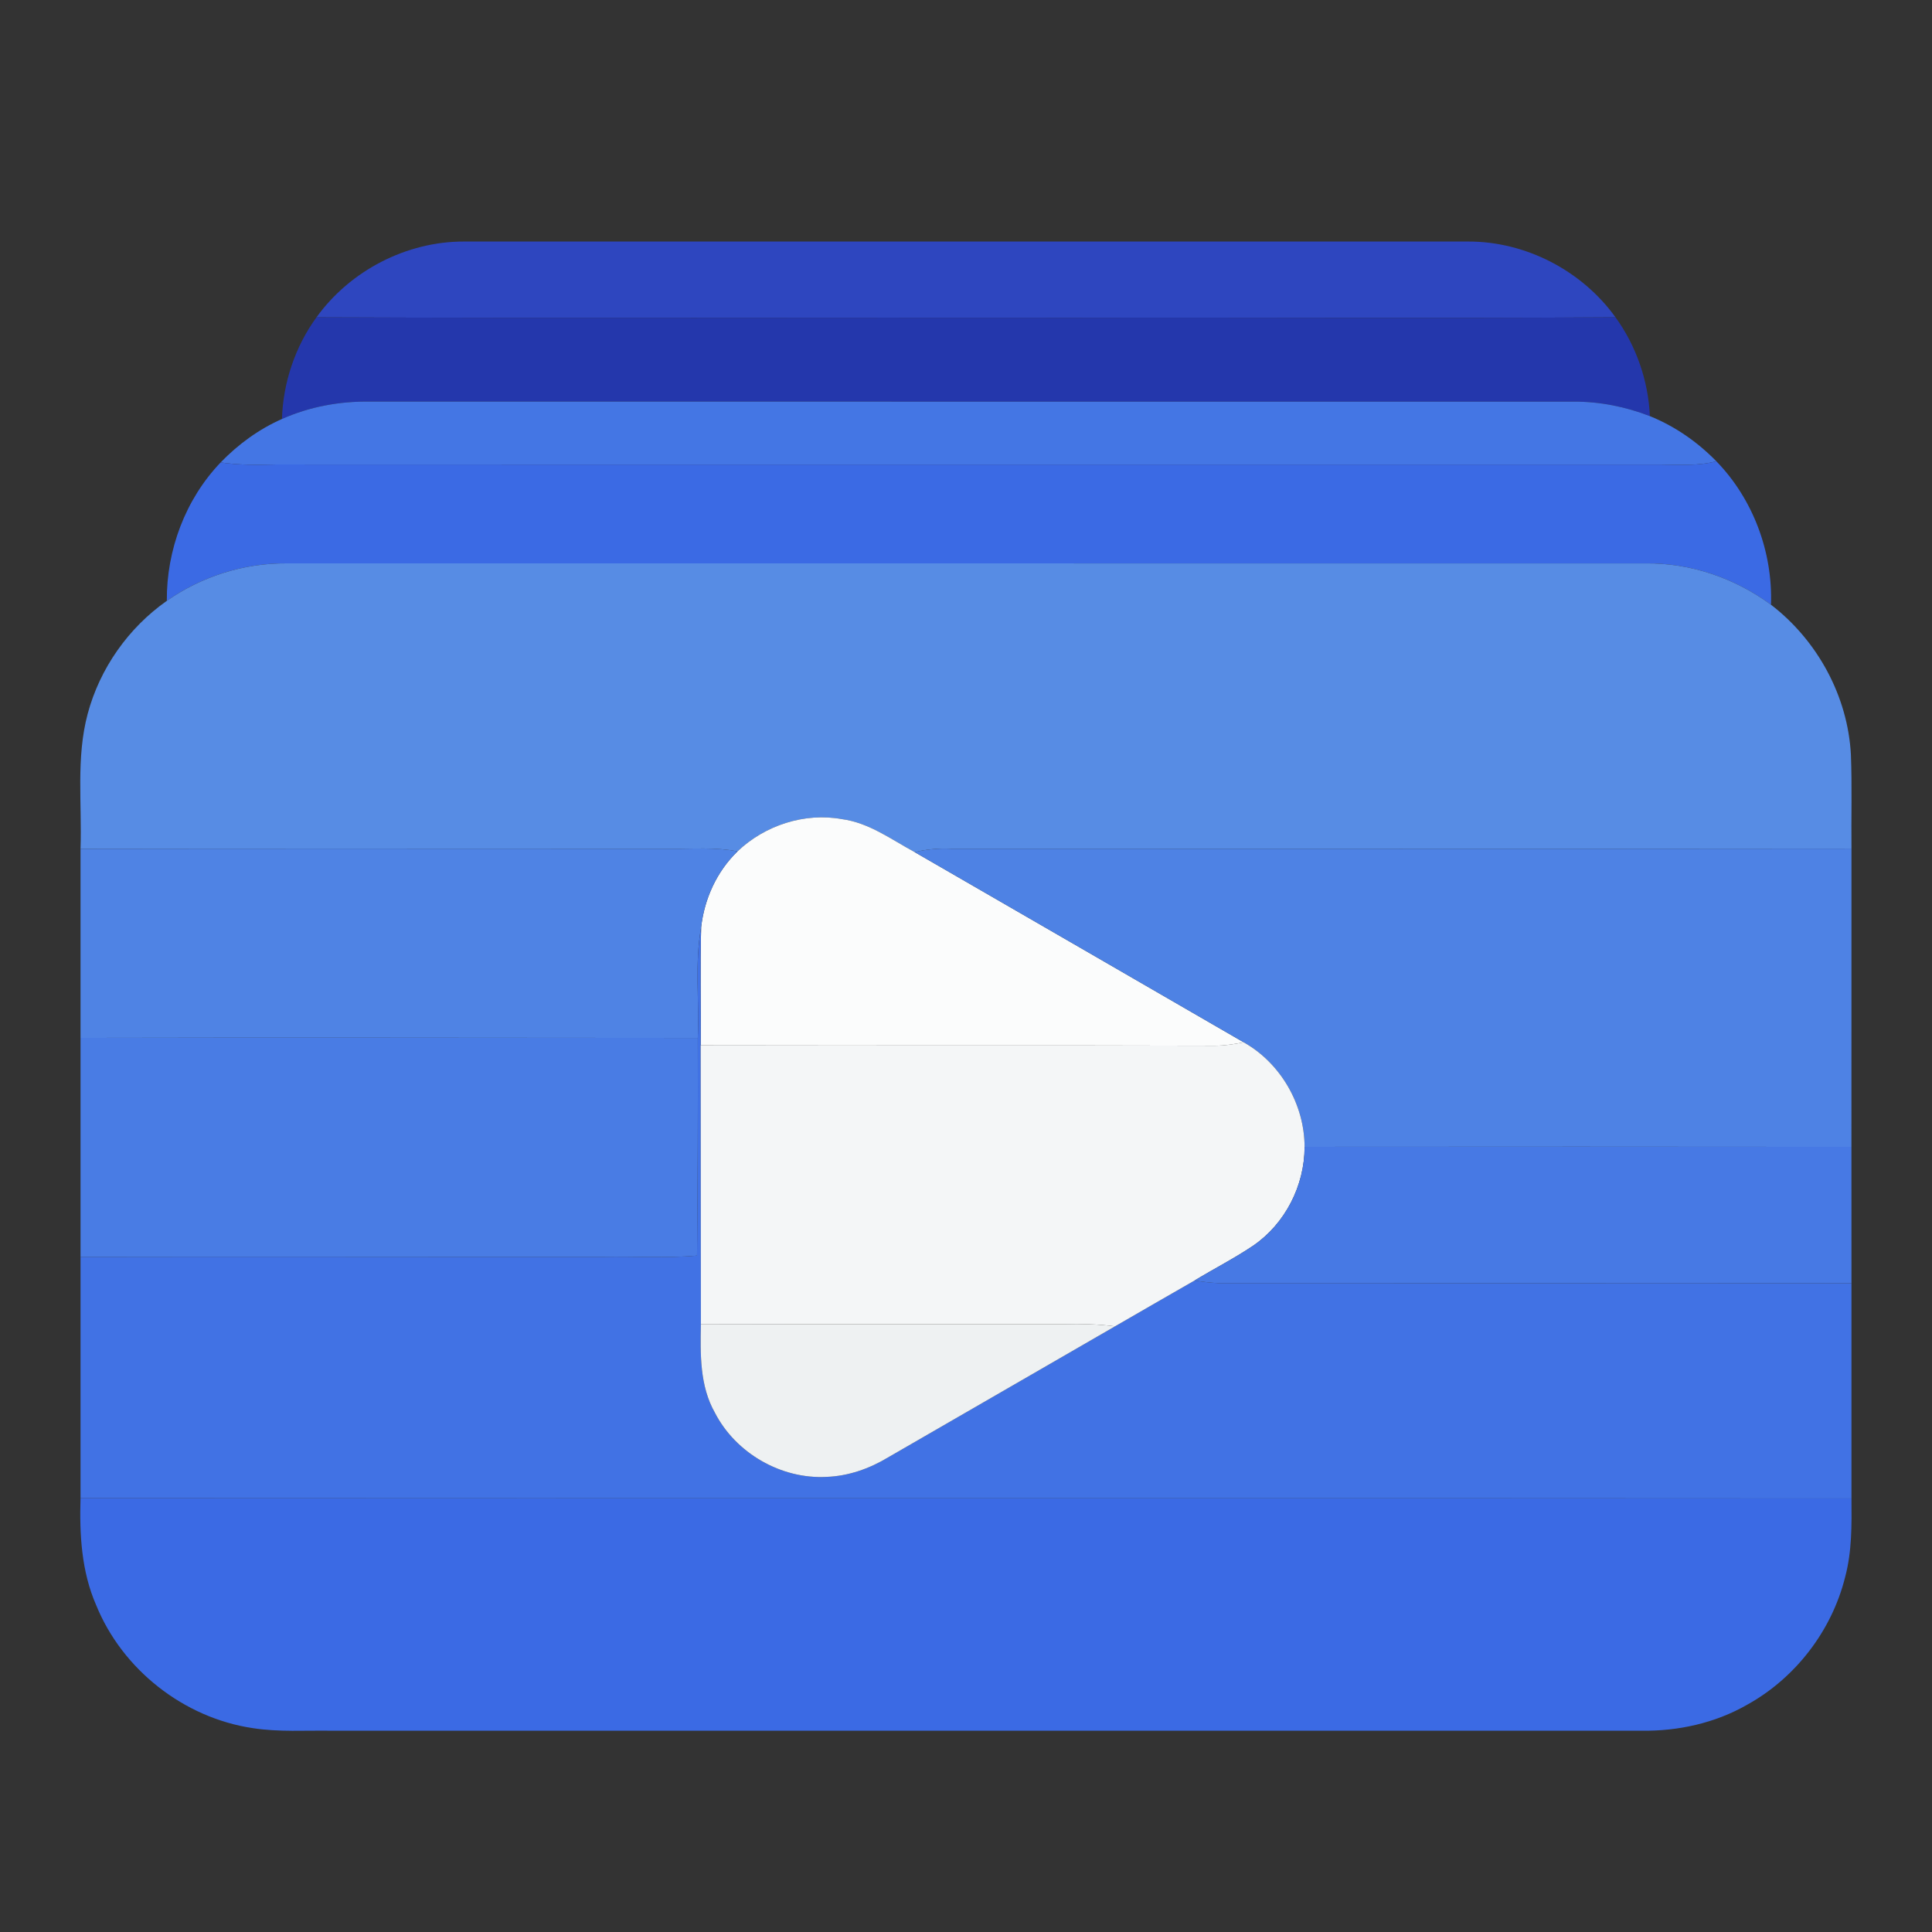 <?xml version="1.0" encoding="UTF-8" ?>
<!DOCTYPE svg PUBLIC "-//W3C//DTD SVG 1.1//EN" "http://www.w3.org/Graphics/SVG/1.1/DTD/svg11.dtd">
<svg width="512pt" height="512pt" viewBox="0 0 512 512" version="1.1" xmlns="http://www.w3.org/2000/svg">
<rect x="0" y="0" width="512" height="512" fill="#333333" stroke="none"/>
<g id="#2e46bfff">
<path fill="#2e46bf" opacity="1.00" d=" M 83.87 84.09 C 92.79 71.71 107.73 63.96 123.01 64.01 C 211.68 63.99 300.35 63.99 389.01 64.01 C 404.29 63.95 419.22 71.70 428.12 84.08 C 380.41 84.41 332.70 84.10 284.99 84.21 C 217.95 84.12 150.91 84.37 83.87 84.09 Z" />
</g>
<g id="#2437acff">
<path fill="#2437ac" opacity="1.00" d=" M 83.87 84.09 C 150.91 84.37 217.95 84.12 284.99 84.21 C 332.70 84.10 380.41 84.41 428.12 84.08 C 433.63 91.68 436.81 100.90 437.24 110.28 C 430.78 107.77 423.90 106.40 416.97 106.44 C 310.65 106.42 204.33 106.44 98.00 106.43 C 90.02 106.31 82.02 107.77 74.72 111.04 C 75.02 101.41 78.20 91.89 83.87 84.09 Z" />
</g>
<g id="#4476e4ff">
<path fill="#4476e4" opacity="1.00" d=" M 74.72 111.04 C 82.02 107.77 90.02 106.31 98.00 106.43 C 204.33 106.44 310.65 106.42 416.97 106.44 C 423.90 106.40 430.78 107.77 437.24 110.28 C 443.87 112.96 449.86 117.13 454.85 122.24 C 449.98 123.53 444.93 123.15 439.96 123.11 C 317.65 123.08 195.34 123.15 73.02 123.09 C 68.17 123.22 63.29 123.27 58.47 122.55 C 63.11 117.75 68.60 113.74 74.72 111.04 Z" />
</g>
<g id="#3b6ae4ff">
<path fill="#3b6ae4" opacity="1.00" d=" M 454.85 122.24 C 464.59 132.26 469.82 146.32 469.33 160.26 C 459.73 153.20 447.96 149.14 436.01 149.31 C 316.00 149.31 195.99 149.32 75.98 149.30 C 64.69 149.20 53.45 152.75 44.21 159.23 C 44.11 145.77 49.13 132.31 58.47 122.55 C 63.29 123.27 68.17 123.22 73.02 123.09 C 195.34 123.15 317.65 123.08 439.96 123.11 C 444.93 123.15 449.98 123.53 454.85 122.24 Z" />
<path fill="#3b6ae4" opacity="1.00" d=" M 21.34 397.02 C 177.77 397.13 334.22 396.97 490.66 397.10 C 490.72 404.07 490.80 411.15 488.98 417.94 C 485.45 432.15 475.81 444.70 463.00 451.78 C 454.53 456.64 444.70 458.80 434.98 458.66 C 319.32 458.66 203.67 458.66 88.02 458.66 C 81.00 458.54 73.93 459.06 66.96 457.97 C 48.72 455.26 32.42 442.46 25.48 425.37 C 21.58 416.46 21.05 406.61 21.34 397.02 Z" />
</g>
<g id="#578ce4ff">
<path fill="#578ce4" opacity="1.00" d=" M 44.21 159.23 C 53.45 152.75 64.69 149.20 75.98 149.30 C 195.99 149.32 316.00 149.31 436.01 149.31 C 447.96 149.14 459.73 153.20 469.33 160.26 C 481.63 169.70 489.71 184.51 490.51 200.04 C 490.83 208.32 490.57 216.61 490.66 224.89 C 411.10 224.97 331.56 224.95 252.01 224.92 C 248.77 224.76 245.54 225.07 242.40 225.82 C 236.20 222.47 230.30 218.04 223.13 217.08 C 213.20 215.28 202.71 218.71 195.45 225.63 C 189.69 224.48 183.81 224.97 177.99 224.93 C 125.77 224.92 73.55 224.86 21.34 224.95 C 21.75 213.03 20.12 200.85 23.23 189.19 C 26.44 177.16 34.02 166.38 44.21 159.23 Z" />
</g>
<g id="#fbfcfcff">
<path fill="#fbfcfc" opacity="1.00" d=" M 195.45 225.63 C 202.71 218.71 213.20 215.28 223.13 217.08 C 230.30 218.04 236.20 222.47 242.40 225.82 C 271.46 242.61 300.54 259.39 329.59 276.22 C 327.10 276.71 324.57 277.11 322.03 277.12 C 276.58 276.97 231.14 277.13 185.69 277.03 C 185.78 266.60 185.52 256.16 185.81 245.73 C 186.66 238.19 189.96 230.93 195.45 225.63 Z" />
</g>
<g id="#4f83e4ff">
<path fill="#4f83e4" opacity="1.00" d=" M 21.34 224.95 C 73.55 224.86 125.77 224.92 177.99 224.93 C 183.81 224.97 189.69 224.48 195.45 225.63 C 189.96 230.93 186.66 238.19 185.81 245.73 C 184.06 255.39 185.34 265.29 184.92 275.06 C 130.39 275.05 75.86 274.91 21.34 275.05 C 21.34 258.35 21.32 241.65 21.34 224.95 Z" />
</g>
<g id="#4e82e4ff">
<path fill="#4e82e4" opacity="1.00" d=" M 242.40 225.82 C 245.54 225.07 248.77 224.76 252.01 224.92 C 331.56 224.95 411.10 224.97 490.66 224.89 C 490.67 251.24 490.65 277.59 490.65 303.93 C 442.35 303.87 394.04 303.88 345.73 303.92 C 345.69 292.68 339.40 281.75 329.59 276.22 C 300.54 259.39 271.46 242.61 242.40 225.82 Z" />
</g>
<g id="#4172e4ff">
<path fill="#4172e4" opacity="1.00" d=" M 184.92 275.06 C 185.34 265.29 184.06 255.39 185.81 245.73 C 185.52 256.16 185.78 266.60 185.69 277.03 C 185.69 301.68 185.74 326.32 185.74 350.96 C 185.59 358.90 185.42 367.30 189.48 374.43 C 195.00 385.11 206.99 392.02 219.00 391.39 C 224.79 391.19 230.38 389.22 235.31 386.25 C 255.36 374.63 275.46 363.11 295.50 351.49 C 302.53 347.44 309.53 343.37 316.57 339.35 C 318.70 339.67 320.84 339.96 323.01 340.04 C 378.89 340.08 434.77 340.01 490.66 340.06 C 490.67 359.08 490.65 378.09 490.66 397.10 C 334.22 396.97 177.77 397.13 21.34 397.02 C 21.34 375.71 21.32 354.39 21.34 333.08 C 67.55 332.98 113.77 333.11 159.99 333.07 C 168.23 332.90 176.50 333.47 184.72 332.75 C 184.90 313.52 184.98 294.29 184.92 275.06 Z" />
</g>
<g id="#497ce4ff">
<path fill="#497ce4" opacity="1.00" d=" M 21.34 275.05 C 75.86 274.91 130.39 275.05 184.92 275.06 C 184.98 294.29 184.90 313.52 184.72 332.75 C 176.50 333.47 168.23 332.90 159.99 333.07 C 113.77 333.11 67.55 332.98 21.34 333.08 C 21.34 313.73 21.32 294.39 21.34 275.05 Z" />
</g>
<g id="#f4f6f7ff">
<path fill="#f4f6f7" opacity="1.00" d=" M 329.59 276.22 C 339.40 281.75 345.69 292.68 345.73 303.92 C 345.74 314.17 340.59 324.30 332.11 330.11 C 327.11 333.48 321.72 336.22 316.57 339.35 C 309.53 343.37 302.53 347.44 295.50 351.49 C 291.03 350.91 286.53 350.80 282.03 350.92 C 249.93 350.94 217.83 350.88 185.74 350.96 C 185.74 326.32 185.69 301.68 185.69 277.03 C 231.14 277.13 276.58 276.97 322.03 277.12 C 324.57 277.11 327.10 276.71 329.59 276.22 Z" />
</g>
<g id="#4779e4ff">
<path fill="#4779e4" opacity="1.00" d=" M 345.73 303.92 C 394.04 303.88 442.35 303.87 490.65 303.93 C 490.66 315.98 490.65 328.02 490.66 340.06 C 434.77 340.01 378.89 340.08 323.01 340.04 C 320.84 339.96 318.70 339.67 316.57 339.35 C 321.72 336.22 327.11 333.48 332.11 330.11 C 340.59 324.30 345.74 314.17 345.73 303.92 Z" />
</g>
<g id="#eef1f2ff">
<path fill="#eef1f2" opacity="1.00" d=" M 185.74 350.96 C 217.83 350.88 249.93 350.94 282.03 350.92 C 286.53 350.80 291.03 350.91 295.50 351.49 C 275.46 363.11 255.36 374.63 235.31 386.25 C 230.38 389.22 224.79 391.19 219.00 391.39 C 206.99 392.02 195.00 385.11 189.48 374.43 C 185.42 367.30 185.59 358.90 185.74 350.96 Z" />
</g>
</svg>
